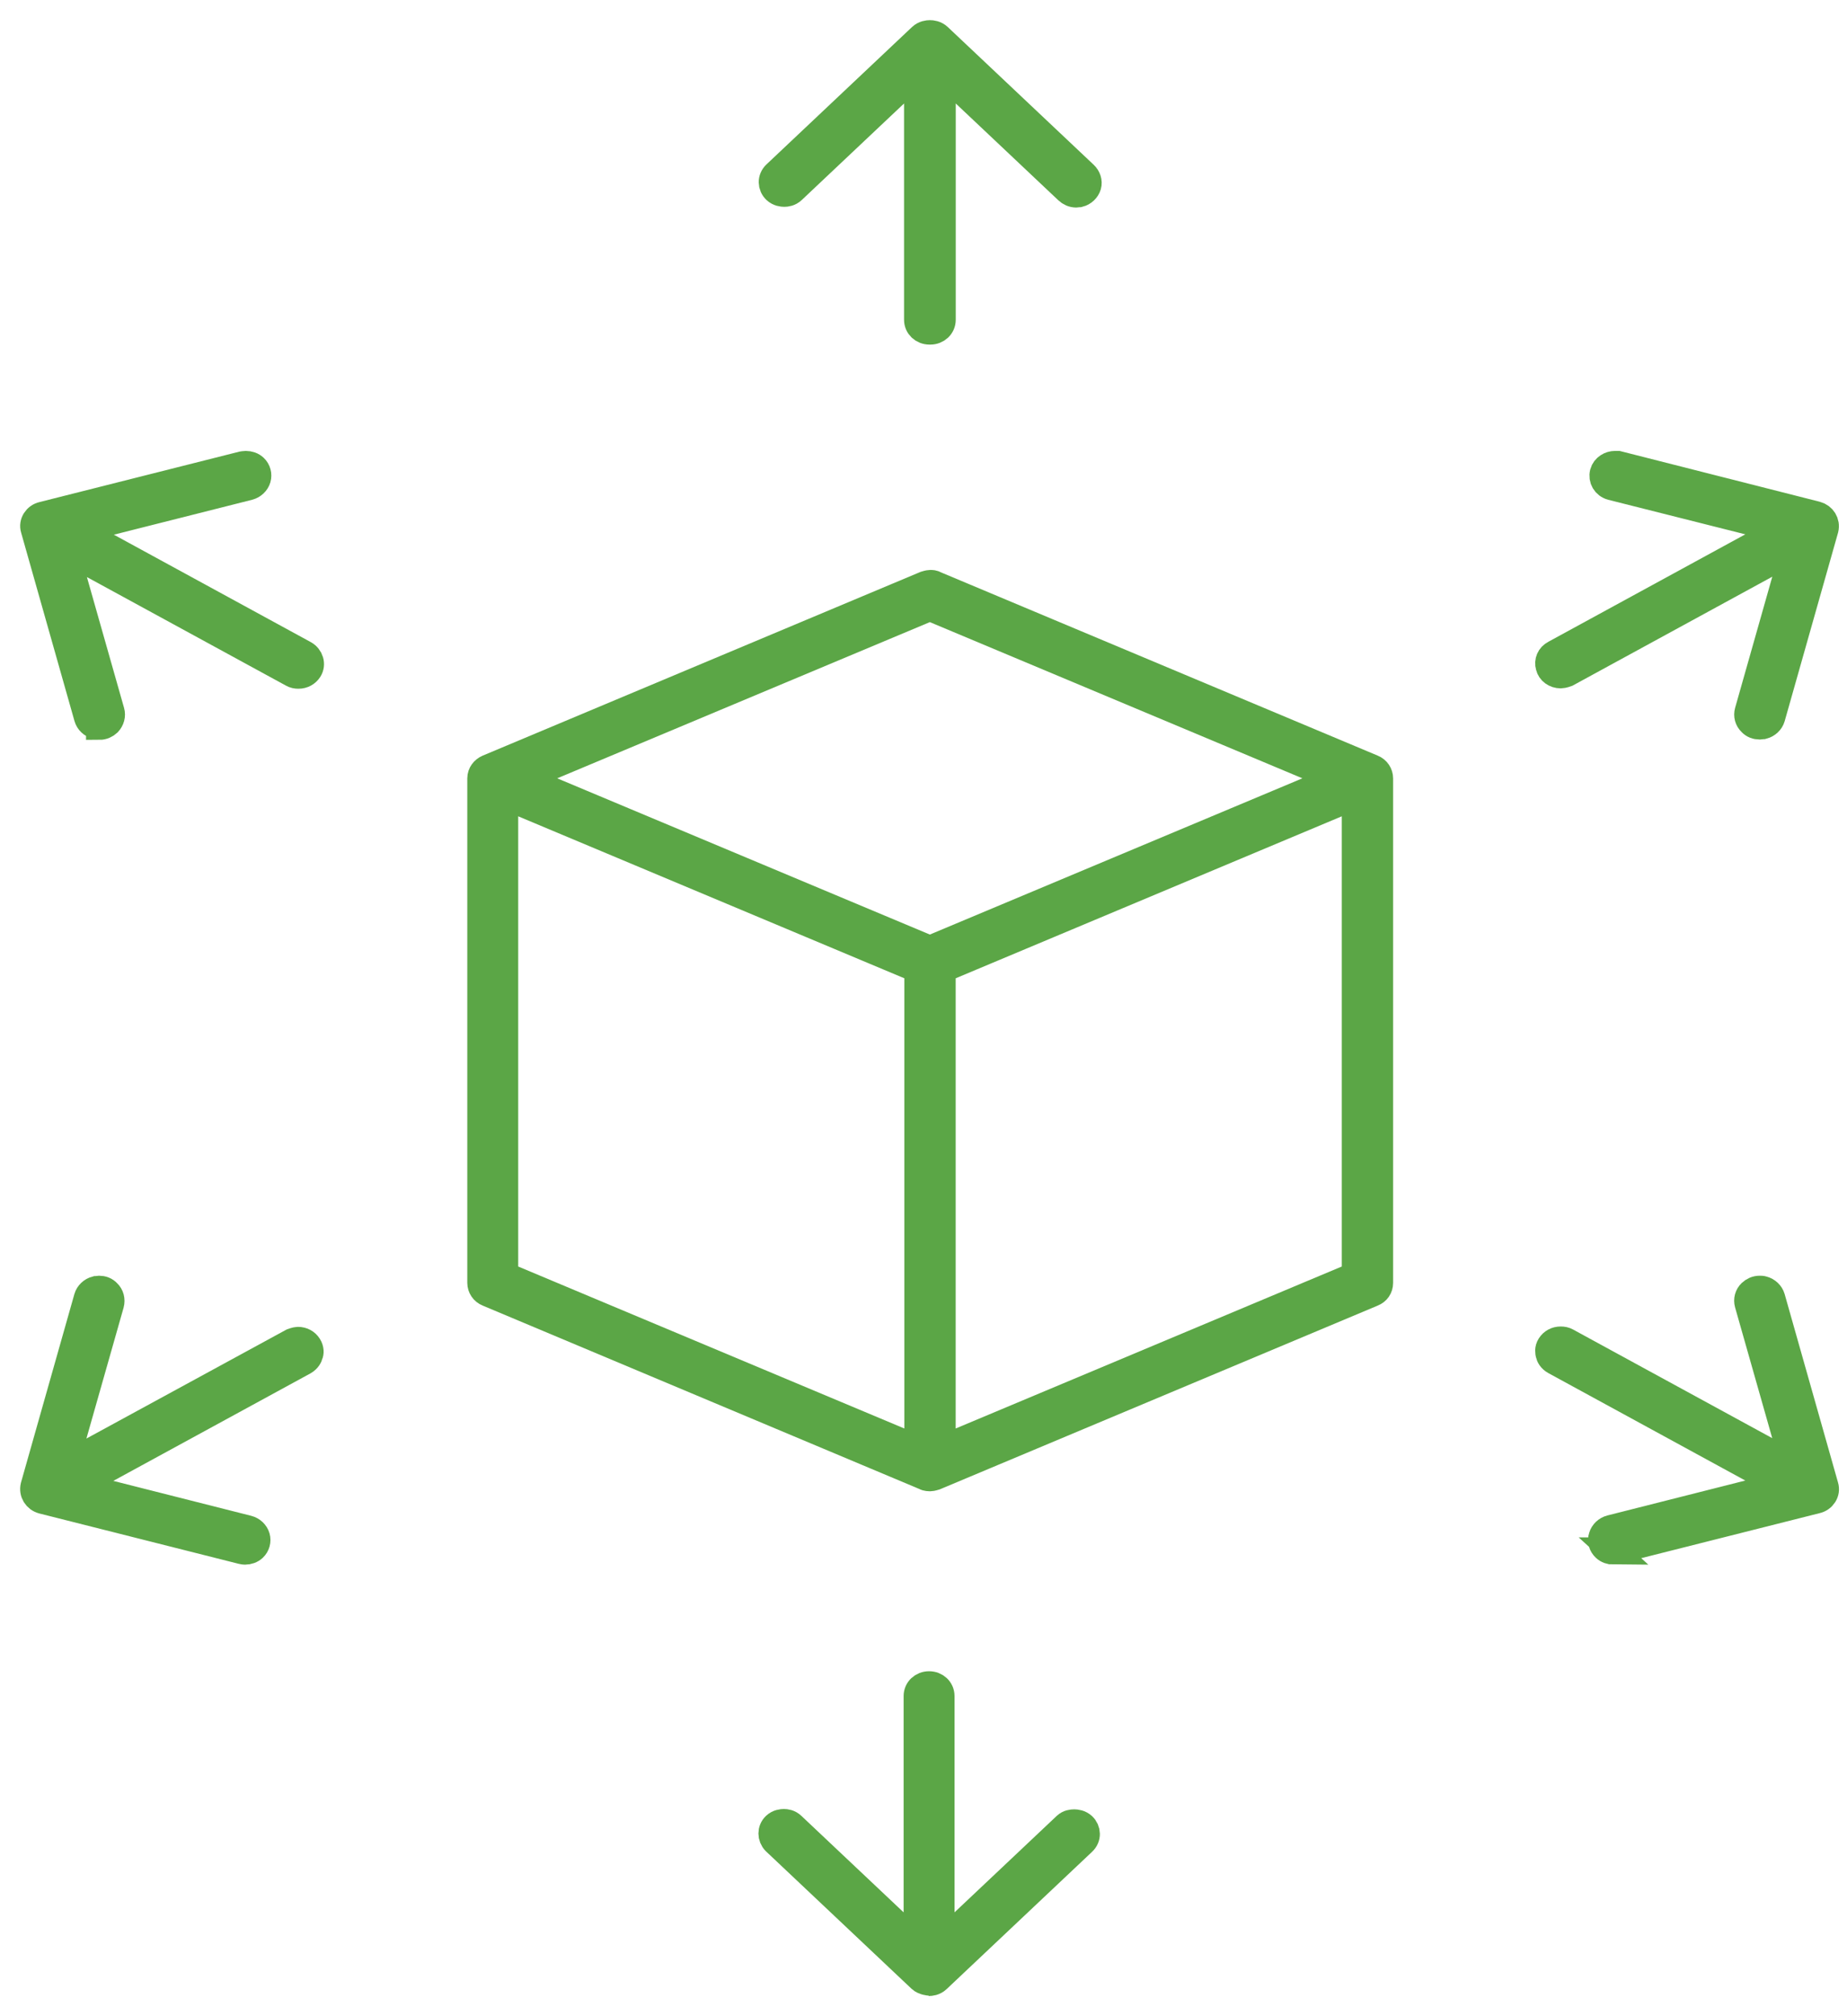 <svg width="55" height="60" viewBox="0 0 55 60" fill="none" xmlns="http://www.w3.org/2000/svg">
<path d="M27.689 43.979C27.689 43.979 27.587 43.979 27.543 43.947L14.528 38.484C14.393 38.431 14.315 38.304 14.315 38.178V23.162C14.315 23.025 14.405 22.909 14.528 22.856L27.554 17.393C27.554 17.393 27.655 17.361 27.699 17.361C27.744 17.361 27.8 17.361 27.845 17.393L40.872 22.856C41.006 22.909 41.084 23.036 41.084 23.162V38.178C41.084 38.315 41.006 38.431 40.872 38.484L27.845 43.947C27.845 43.947 27.744 43.979 27.699 43.979H27.689ZM15.031 37.956L27.33 43.112V28.847L15.031 23.691V37.956ZM28.058 28.847V43.112L40.356 37.956V23.691L28.058 28.847ZM15.558 23.162L27.689 28.245L39.818 23.162L27.689 18.08L15.558 23.162Z" stroke="#5BA646" stroke-width="0.8"/>
<path d="M27.68 9.855C27.478 9.855 27.321 9.707 27.321 9.517V2.152L23.602 5.66C23.513 5.744 23.412 5.755 23.356 5.755C23.3 5.755 23.188 5.744 23.098 5.66C22.964 5.533 22.953 5.322 23.098 5.184L27.433 1.095C27.523 1.011 27.635 1 27.691 1C27.747 1 27.859 1.011 27.948 1.095L32.294 5.195C32.383 5.279 32.429 5.406 32.395 5.523C32.361 5.639 32.261 5.734 32.138 5.766C32.104 5.766 32.07 5.776 32.048 5.776C31.947 5.776 31.857 5.734 31.79 5.67L28.06 2.152V9.517C28.06 9.707 27.904 9.855 27.702 9.855H27.68Z" stroke="#5BA646" stroke-width="0.8"/>
<path d="M27.677 58.989C27.677 58.989 27.51 58.978 27.42 58.894L23.085 54.804C22.951 54.667 22.951 54.456 23.085 54.329C23.175 54.244 23.287 54.234 23.343 54.234C23.399 54.234 23.499 54.244 23.589 54.329L27.308 57.837V50.472C27.308 50.282 27.465 50.134 27.666 50.134C27.868 50.134 28.024 50.282 28.024 50.472V57.837L31.743 54.329C31.822 54.255 31.922 54.244 31.989 54.244C32.045 54.244 32.157 54.255 32.247 54.339C32.381 54.466 32.393 54.677 32.247 54.815L27.913 58.904C27.823 58.989 27.711 58.999 27.655 58.999L27.677 58.989Z" stroke="#5BA646" stroke-width="0.8"/>
<path d="M2.962 21.607C2.962 21.607 2.895 21.607 2.862 21.596C2.738 21.564 2.638 21.47 2.604 21.353L1.014 15.742C0.958 15.563 1.081 15.373 1.271 15.33L7.219 13.83C7.219 13.83 7.286 13.819 7.319 13.819C7.42 13.819 7.51 13.851 7.577 13.914C7.667 13.999 7.7 14.126 7.667 14.242C7.633 14.358 7.532 14.453 7.409 14.485L2.302 15.774L9.067 19.462C9.235 19.557 9.302 19.768 9.201 19.927C9.134 20.032 9.022 20.096 8.887 20.096C8.82 20.096 8.764 20.085 8.708 20.053L1.943 16.366L3.309 21.174C3.343 21.29 3.309 21.416 3.22 21.512C3.153 21.575 3.063 21.617 2.962 21.617V21.607Z" stroke="#5BA646" stroke-width="0.8"/>
<path d="M48.053 46.162C47.953 46.162 47.863 46.13 47.796 46.067C47.706 45.983 47.661 45.856 47.706 45.729C47.74 45.613 47.84 45.518 47.964 45.486L53.06 44.197L46.295 40.509C46.183 40.446 46.138 40.351 46.127 40.298C46.116 40.245 46.093 40.15 46.16 40.044C46.228 39.938 46.34 39.875 46.474 39.875C46.542 39.875 46.597 39.886 46.653 39.917L53.419 43.605L52.052 38.797C52.019 38.681 52.052 38.554 52.141 38.47C52.209 38.406 52.298 38.364 52.399 38.364C52.433 38.364 52.467 38.364 52.5 38.375C52.623 38.407 52.724 38.502 52.758 38.618L54.348 44.228C54.404 44.408 54.281 44.599 54.091 44.641L48.143 46.141C48.143 46.141 48.076 46.152 48.042 46.152L48.053 46.162Z" stroke="#5BA646" stroke-width="0.8"/>
<path d="M52.401 21.607C52.3 21.607 52.21 21.575 52.143 21.501C52.053 21.416 52.02 21.29 52.053 21.174L53.42 16.355L46.655 20.043C46.655 20.043 46.542 20.085 46.475 20.085C46.307 20.085 46.162 19.98 46.128 19.832C46.083 19.684 46.15 19.525 46.296 19.451L53.061 15.763L47.987 14.485C47.797 14.432 47.696 14.253 47.741 14.073C47.786 13.904 47.954 13.819 48.088 13.819C48.122 13.819 48.144 13.819 48.178 13.819L54.092 15.32C54.282 15.373 54.394 15.552 54.349 15.742L52.759 21.353C52.725 21.47 52.624 21.564 52.501 21.596C52.468 21.596 52.434 21.607 52.411 21.607H52.401Z" stroke="#5BA646" stroke-width="0.8"/>
<path d="M7.316 46.162C7.316 46.162 7.249 46.162 7.215 46.152L1.267 44.651C1.077 44.599 0.965 44.419 1.01 44.228L2.6 38.618C2.634 38.502 2.735 38.407 2.858 38.375C2.891 38.375 2.925 38.364 2.948 38.364C3.048 38.364 3.138 38.396 3.205 38.47C3.295 38.554 3.328 38.681 3.295 38.808L1.928 43.616L8.704 39.928C8.704 39.928 8.817 39.886 8.873 39.886C9.007 39.886 9.119 39.949 9.186 40.055C9.253 40.16 9.242 40.266 9.22 40.308C9.209 40.361 9.164 40.456 9.052 40.52L2.286 44.207L7.383 45.497C7.506 45.528 7.607 45.623 7.641 45.74C7.674 45.856 7.64 45.983 7.551 46.067C7.484 46.13 7.394 46.162 7.293 46.162H7.316Z" stroke="#5BA646" stroke-width="0.8"/>
</svg>
